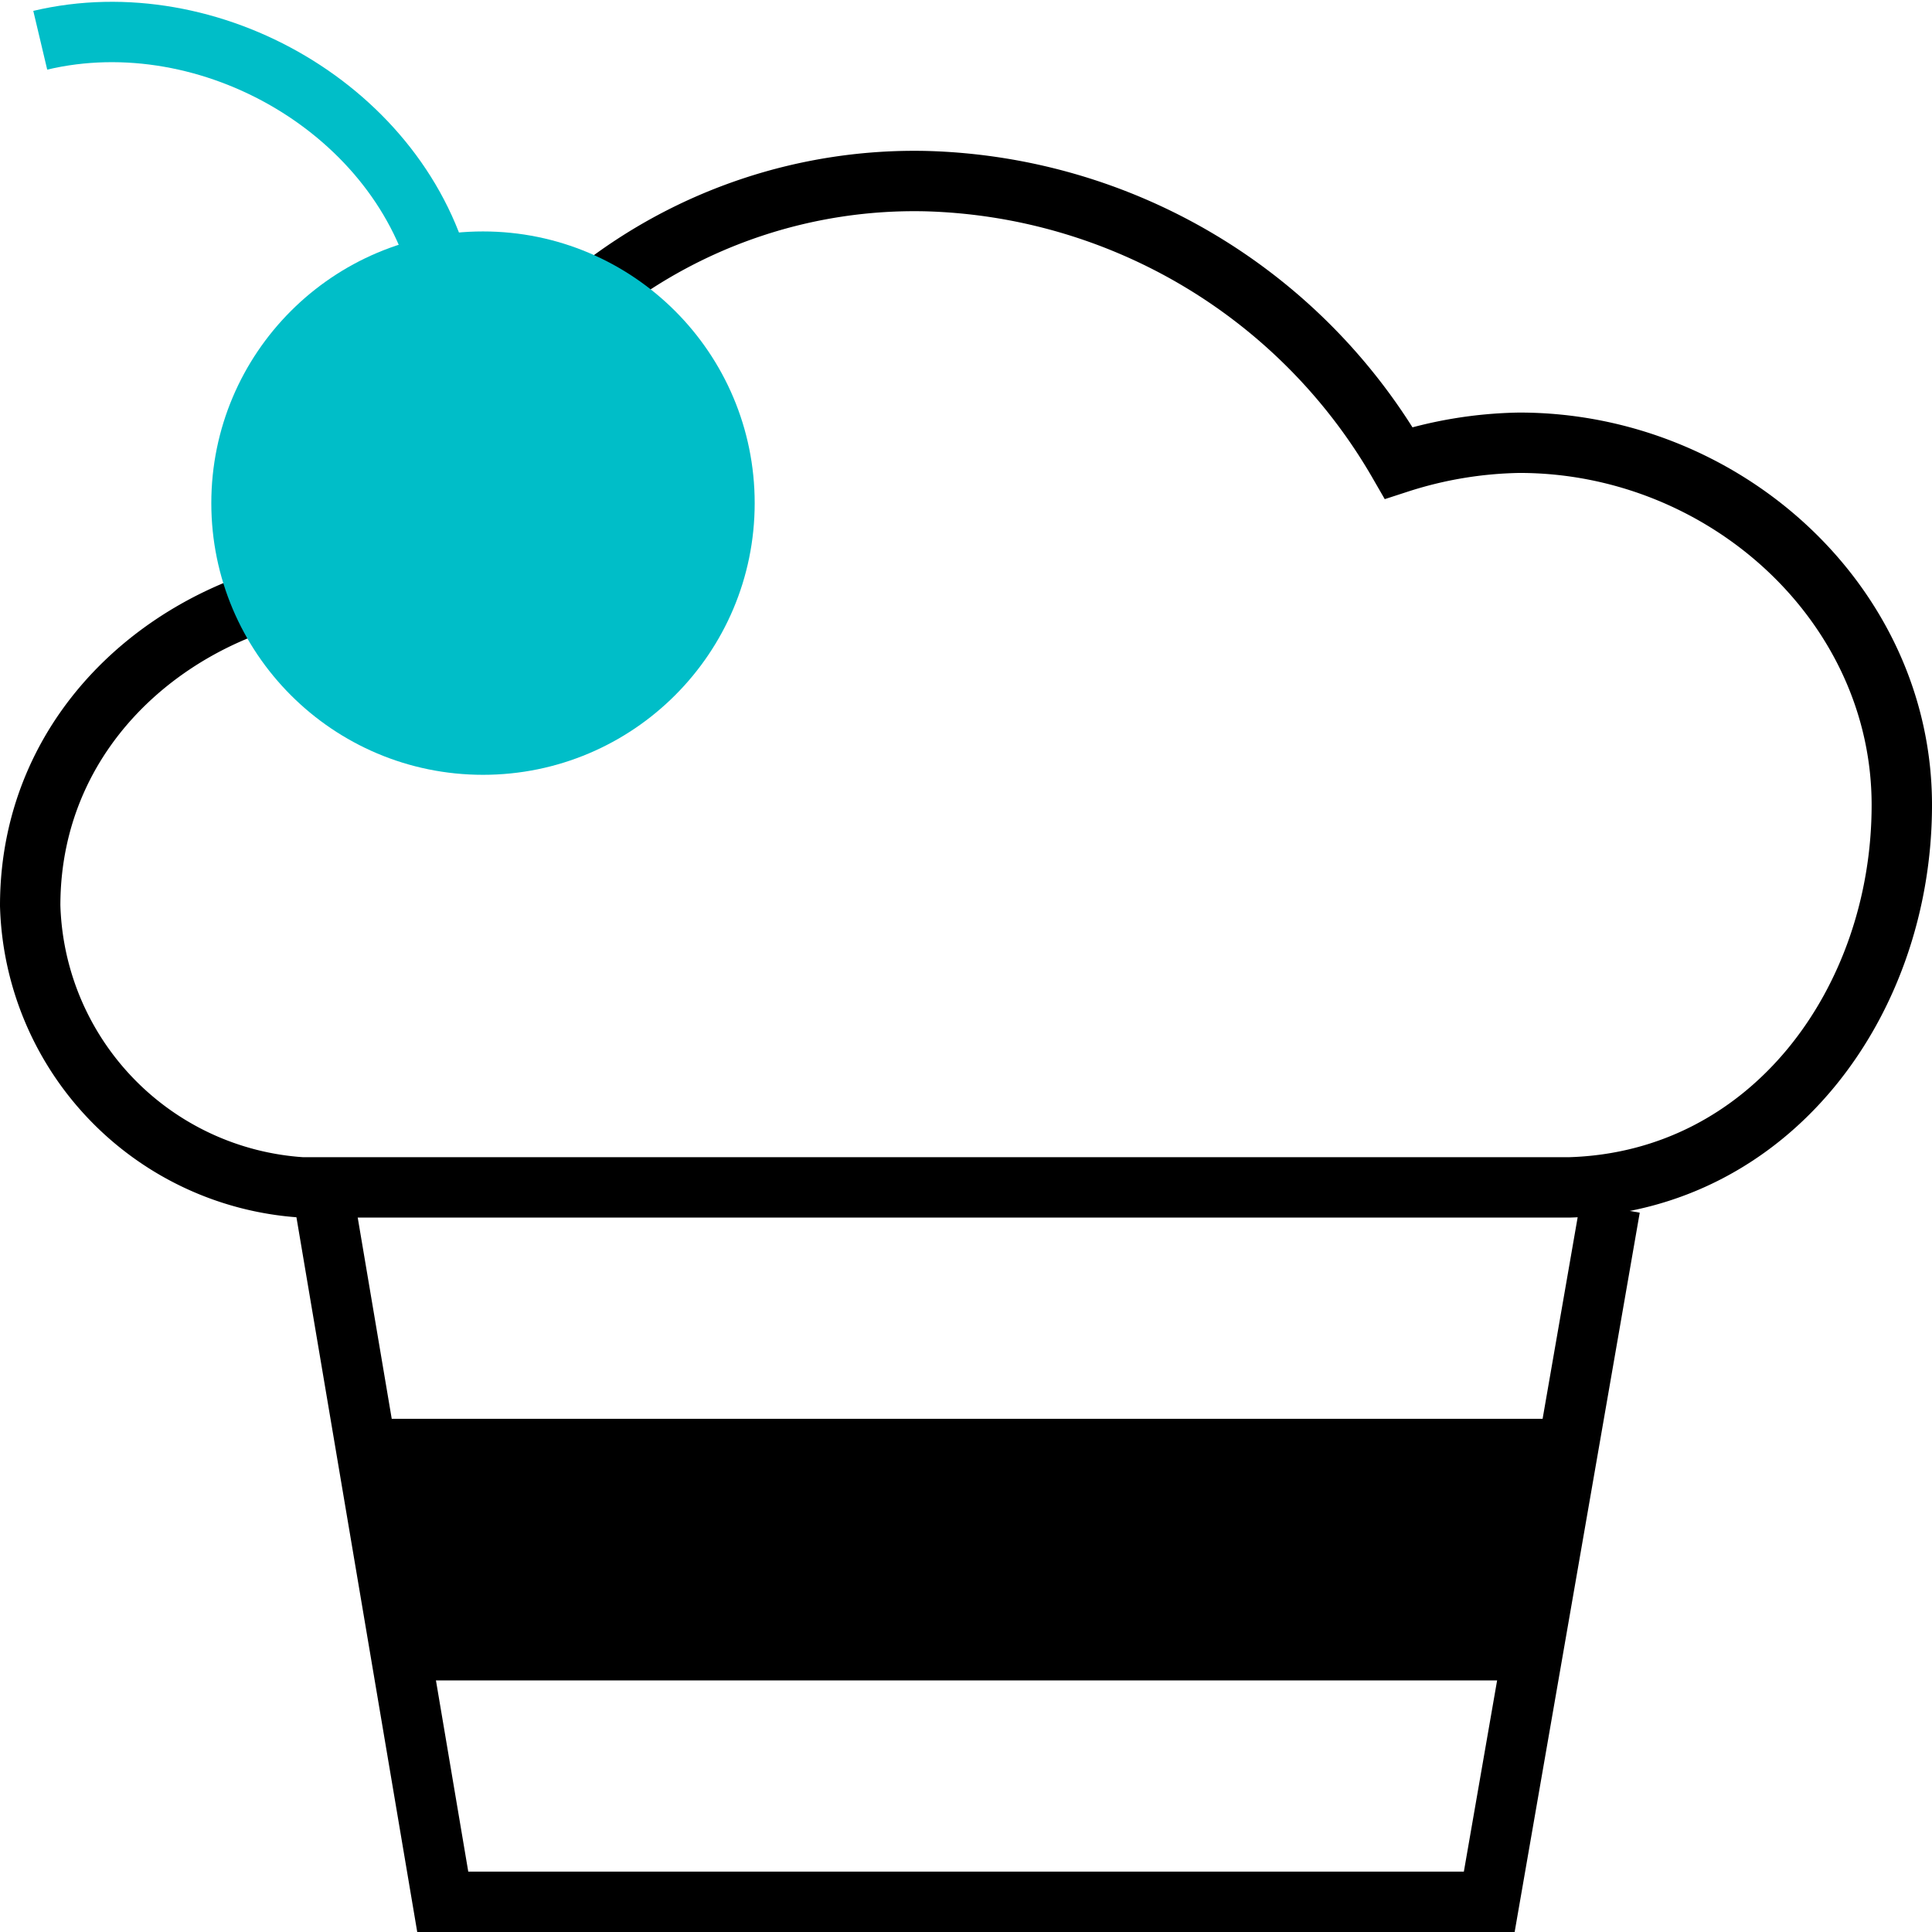 <svg xmlns="http://www.w3.org/2000/svg" viewBox="0 0 48 48"><path fill="none" stroke="currentColor" stroke-miterlimit="10" stroke-width="1.5" d="M47.25 20c0-5-4.41-9-9.5-9a10.25 10.25 0 00-3 .5A14 14 0 0023 4.5a12.77 12.77 0 00-12.75 10 5.37 5.37 0 00-1.75 0c-4 .41-7.75 3.45-7.75 8a7.22 7.22 0 006.75 7H39c5-.15 8.25-4.62 8.25-9.5z"/><path fill="none" stroke="#00bec8" stroke-miterlimit="10" stroke-width="1.5" d="M1 1c4.22-1 9 1.76 10 6"/><path fill="none" stroke="currentColor" stroke-miterlimit="10" stroke-width="1.5" d="M40 30l-3 17.25H11L8 29.5"/><path fill="currentColor" stroke="currentColor" stroke-miterlimit="10" stroke-width="1.5" d="M9.5 36h29l-.5 5H10l-.5-5z"/><circle cx="12" cy="12.5" r="6" fill="#00bec8" stroke="#00bec8" stroke-miterlimit="10" stroke-width="1.5"/></svg>
